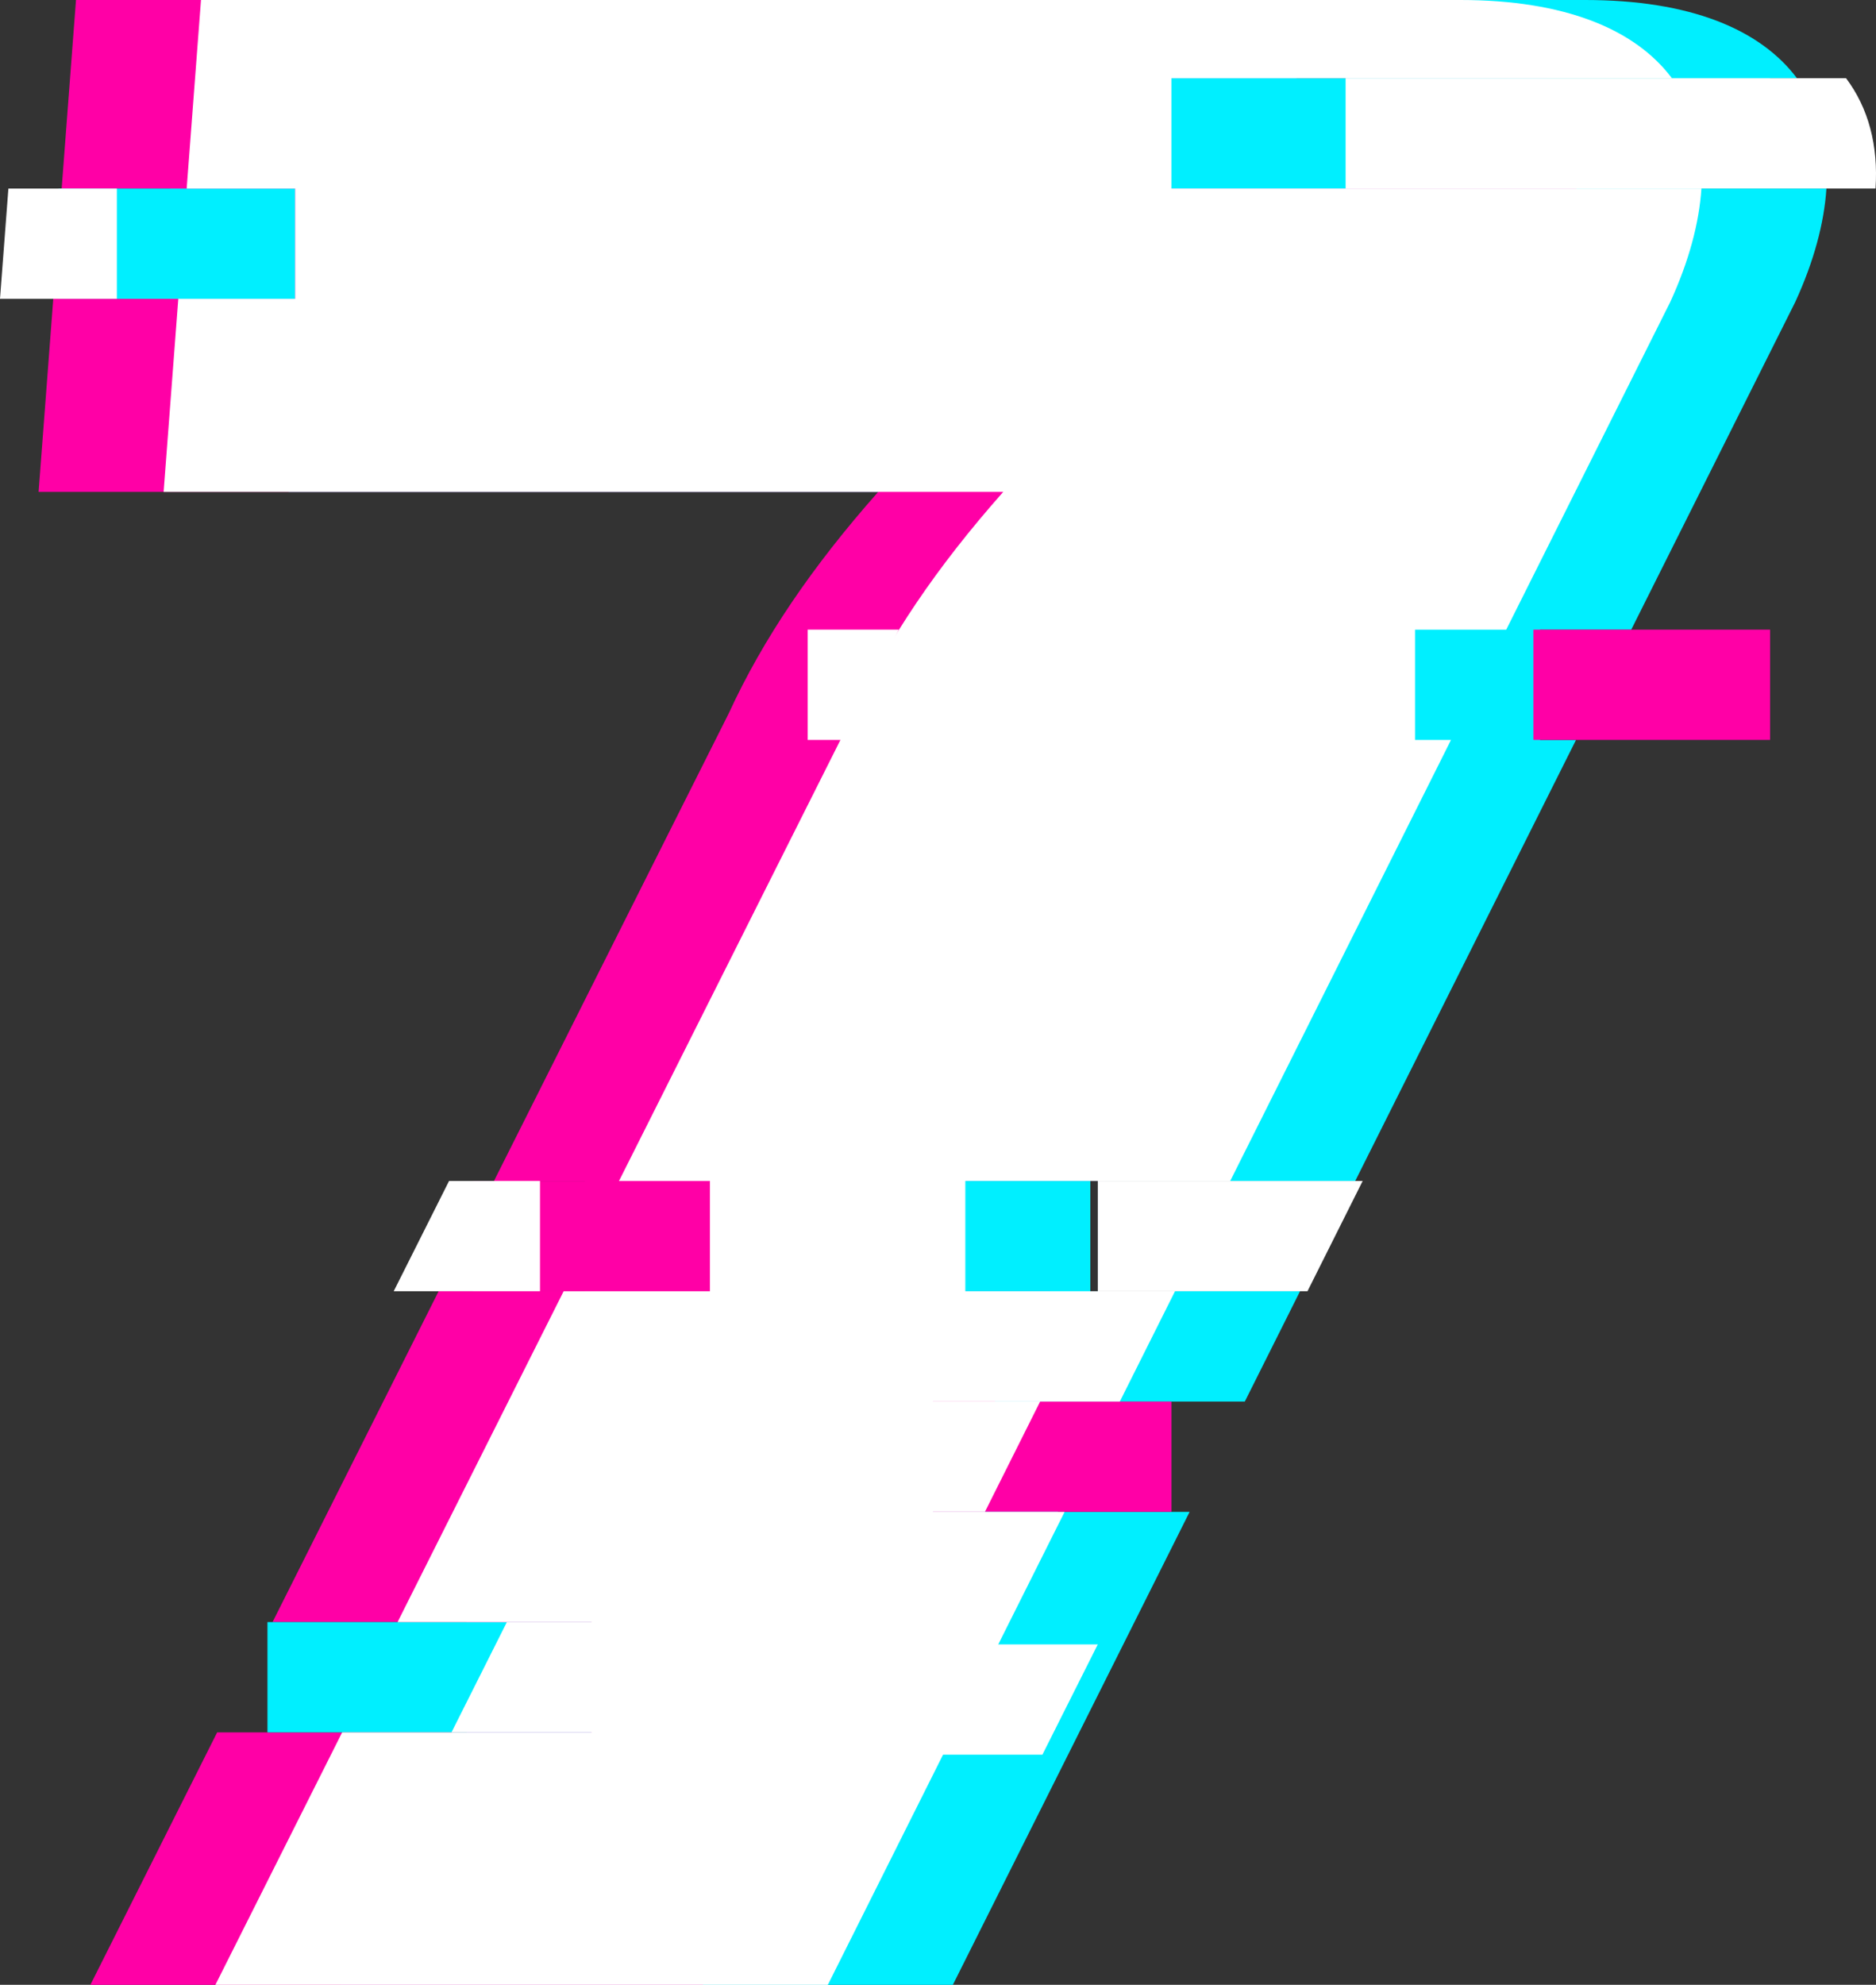 <svg id="_Слой_2" xmlns="http://www.w3.org/2000/svg" width="1021.27" height="1080" viewBox="0 0 1021.27 1080"><rect x="0" y="0" width="1021.27" height="1080" fill="#333333" stroke="none"/><g id="Num07_394151740"><g id="Num07_394151740-2"><path d="M705.79 102.58v-60h272.46C958.17 15.81 919.8.0 863.03.0H177.47l-7.8 102.61h59.05v60.01h-63.61l-7.99 105.03h457.08c-36.02 40.69-62.64 79.84-81.38 120.53l-127.81 254.45h49.52v60h-79.66l-90.41 180h105.64v60.01H254.14l-68.85 137.38h333.42l128.9-257.37h-71.69v-60.01h101.73l30.06-60.02h-114.15v-60.01h144.2l120.19-239.98h-19.57v-60h49.63l89.29-178.28c10.21-22.23 15.73-42.94 16.98-61.75H705.79z" fill="#00efff"/><path d="M569.7 102.58v-60h272.46C822.08 15.81 783.71.0 726.93.0H41.37l-7.8 102.61h59.05v60.01H29l-7.99 105.03H478.09c-36.02 40.69-62.64 79.84-81.38 120.53l-127.81 254.45h49.52v60h-79.65l-90.41 180h105.64l.16 60.01H118.21l-69.01 137.38H382.62l128.9-257.37h-71.69v-60.01h101.74l30.06-60.02h-114.15v-60.01h144.2l120.19-239.98h-19.57v-60h49.62l89.29-178.28c10.21-22.23 15.73-42.94 16.98-61.75h-288.49z" fill="#ff00a6"/><path d="M31.81 102.61h128.85v60.01H31.81z" fill="#00efff"/><path d="M257.61 642.62h128.85v60H257.61z" fill="#ff00a6"/><path d="M507.87 762.62h129.88v60.01H507.87z" fill="#ff00a6"/><path d="M145.6 882.62h176.43v60.01H145.6z" fill="#00efff"/><path d="M834.76 342.61h128.85v60H834.76z" fill="#ff00a6"/><path d="M637.74 42.58H963.6v60.01H637.74z" fill="#00efff"/><path d="M637.74 102.58v-60h272.45C890.12 15.81 851.75.0 794.98.0H109.42l-7.8 102.61h59.05v60.01h-63.61l-7.99 105.03h457.08c-36.02 40.69-62.64 79.84-81.38 120.53l-127.81 254.45h49.52v60h-79.65l-90.41 180h105.64v60.01H186.26l-69.01 137.38H450.66l128.9-257.37h-71.69v-60.01H609.6l30.06-60.02H525.51v-60.01h144.2l120.19-239.98h-19.57v-60h49.63l89.29-178.28c10.21-22.23 15.73-42.94 16.98-61.75H637.74z" fill="#fff"/><path d="M0 162.62H63.62V102.61H4.57L0 162.62z" fill="#fff"/><path d="M381.57 882.62H275.93L245.79 942.62H381.57v-60z" fill="#fff"/><path d="M511.35 894.77 481.21 954.77H567.48L597.62 894.77H511.35z" fill="#fff"/><path d="M732.52 102.58h288.49c1.56-23.43-3.83-43.74-16.03-60.01H732.53v60.01z" fill="#fff"/><path d="M293.97 702.62v-60H244.45L214.32 702.62H293.97z" fill="#fff"/><path d="M439.69 342.61V402.62H459.26L489.31 342.61H439.69z" fill="#fff"/><path d="M597.62 642.6V702.61H711.77L741.82 642.6H597.62z" fill="#fff"/><path d="M464.5 762.62V822.63H536.19L566.24 762.62H464.5z" fill="#fff"/></g></g></svg>